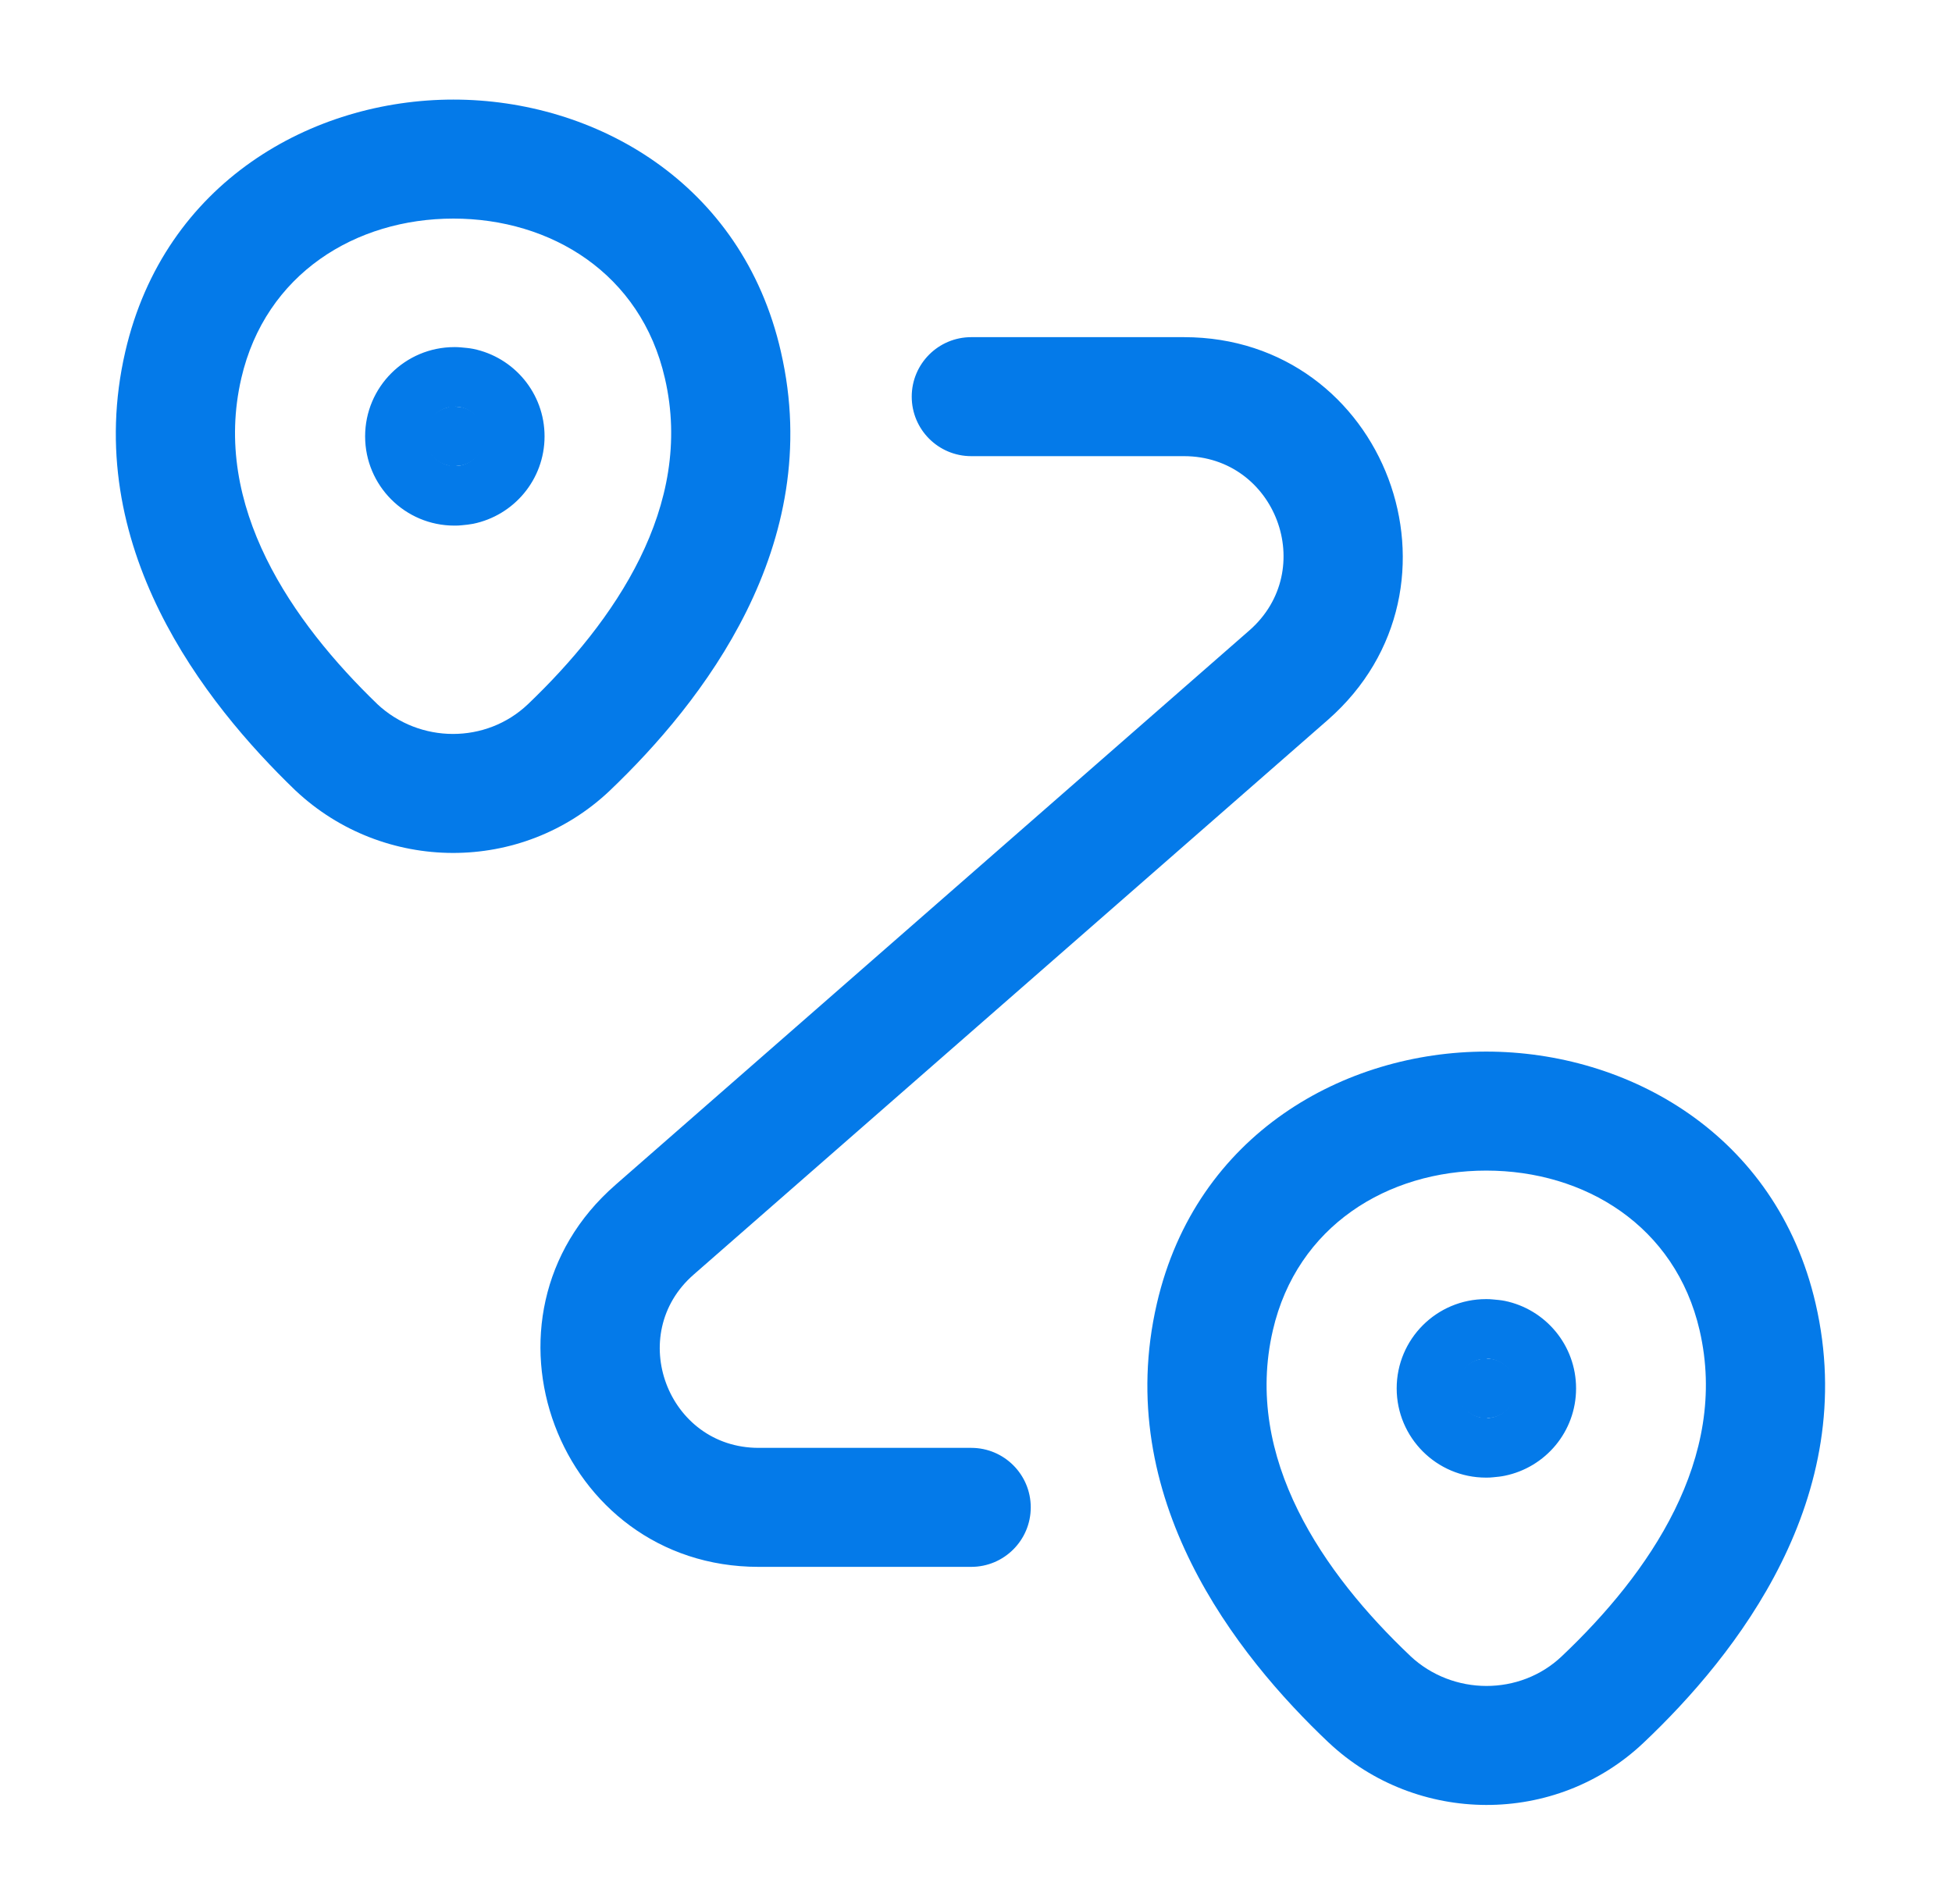 <svg width="41" height="40" viewBox="0 0 41 40" fill="none" xmlns="http://www.w3.org/2000/svg">
<path d="M9.563 8.542L9.688 8.554C9.974 8.612 10.188 8.865 10.188 9.167C10.188 9.469 9.973 9.721 9.688 9.779L9.563 9.792H9.544C9.199 9.792 8.92 9.512 8.919 9.167C8.919 8.822 9.199 8.542 9.544 8.542H9.563Z" fill="#047AE9"/>
<path d="M31.229 28.542L31.355 28.554C31.64 28.612 31.854 28.865 31.854 29.167C31.854 29.469 31.64 29.721 31.355 29.779L31.229 29.792H31.211C30.866 29.792 30.586 29.512 30.586 29.167C30.586 28.822 30.866 28.542 31.211 28.542H31.229Z" fill="#047AE9"/>
<path d="M3.85 7.667L5.068 7.949L5.068 7.948L3.85 7.667ZM15.184 7.667L13.965 7.945L13.966 7.949L15.184 7.667ZM11.95 15.7L12.812 16.606L12.814 16.604L11.95 15.7ZM7.067 15.7L6.199 16.6L6.205 16.606L6.211 16.611L7.067 15.7ZM25.517 27.667L26.735 27.949L26.735 27.948L25.517 27.667ZM36.917 27.667L35.699 27.948L35.699 27.949L36.917 27.667ZM33.667 35.7L32.807 34.792L32.805 34.794L33.667 35.7ZM28.767 35.7L27.907 36.608L27.911 36.611L28.767 35.7ZM20.4 7.083C19.71 7.083 19.15 7.643 19.15 8.333C19.15 9.024 19.71 9.583 20.4 9.583V8.333V7.083ZM27.067 14.183L27.89 15.124L27.891 15.123L27.067 14.183ZM13.75 25.833L14.571 26.776L14.573 26.774L13.75 25.833ZM20.4 32.917C21.09 32.917 21.65 32.357 21.65 31.667C21.65 30.976 21.09 30.417 20.4 30.417V31.667V32.917ZM9.563 8.542L9.684 7.298C9.643 7.294 9.603 7.292 9.563 7.292V8.542ZM9.688 8.554L9.938 7.329C9.895 7.321 9.852 7.314 9.809 7.31L9.688 8.554ZM10.188 9.167L11.438 9.168V9.167H10.188ZM9.688 9.779L9.821 11.022C9.86 11.017 9.899 11.011 9.938 11.004L9.688 9.779ZM9.563 9.792V11.042C9.607 11.042 9.651 11.04 9.696 11.035L9.563 9.792ZM8.919 9.167L7.669 9.167L7.669 9.168L8.919 9.167ZM31.229 28.542L31.35 27.298C31.31 27.294 31.27 27.292 31.229 27.292V28.542ZM31.355 28.554L31.605 27.329C31.562 27.321 31.519 27.314 31.476 27.31L31.355 28.554ZM31.854 29.167L33.104 29.168V29.167H31.854ZM31.355 29.779L31.488 31.022C31.527 31.017 31.566 31.011 31.605 31.003L31.355 29.779ZM31.229 29.792V31.042C31.274 31.042 31.318 31.04 31.362 31.035L31.229 29.792ZM30.586 29.167L29.336 29.167L29.336 29.168L30.586 29.167ZM3.85 7.667L5.068 7.948C5.577 5.747 7.476 4.592 9.523 4.592C11.57 4.592 13.463 5.746 13.965 7.945L15.184 7.667L16.402 7.388C15.588 3.821 12.48 2.092 9.523 2.092C6.566 2.092 3.457 3.82 2.632 7.385L3.85 7.667ZM15.184 7.667L13.966 7.949C14.588 10.635 12.901 13.063 11.087 14.796L11.95 15.7L12.814 16.604C14.733 14.771 17.346 11.465 16.401 7.385L15.184 7.667ZM11.95 15.7L11.089 14.794C10.212 15.629 8.815 15.627 7.922 14.789L7.067 15.7L6.211 16.611C8.052 18.34 10.955 18.371 12.812 16.606L11.95 15.7ZM7.067 15.7L7.934 14.8C6.133 13.064 4.446 10.636 5.068 7.949L3.85 7.667L2.632 7.385C1.688 11.464 4.3 14.769 6.199 16.6L7.067 15.7ZM25.517 27.667L26.735 27.948C27.243 25.751 29.15 24.592 31.217 24.592C33.284 24.592 35.191 25.751 35.699 27.948L36.917 27.667L38.135 27.385C37.309 23.815 34.183 22.092 31.217 22.092C28.25 22.092 25.124 23.815 24.299 27.385L25.517 27.667ZM36.917 27.667L35.699 27.949C36.321 30.634 34.635 33.062 32.807 34.792L33.667 35.7L34.526 36.608C36.465 34.772 39.08 31.466 38.135 27.385L36.917 27.667ZM33.667 35.7L32.805 34.794C31.928 35.629 30.515 35.627 29.622 34.789L28.767 35.7L27.911 36.611C29.752 38.34 32.672 38.371 34.528 36.606L33.667 35.7ZM28.767 35.7L29.626 34.792C27.799 33.062 26.113 30.634 26.735 27.949L25.517 27.667L24.299 27.385C23.354 31.466 25.968 34.772 27.907 36.608L28.767 35.7ZM20.4 8.333V9.583H24.867V8.333V7.083H20.4V8.333ZM24.867 8.333V9.583C26.794 9.583 27.695 11.969 26.242 13.244L27.067 14.183L27.891 15.123C31.073 12.331 29.107 7.083 24.867 7.083V8.333ZM27.067 14.183L26.244 13.242L12.927 24.892L13.75 25.833L14.573 26.774L27.89 15.124L27.067 14.183ZM13.75 25.833L12.93 24.89C9.739 27.667 11.713 32.917 15.934 32.917V31.667V30.417C14.021 30.417 13.128 28.033 14.571 26.776L13.75 25.833ZM15.934 31.667V32.917H20.4V31.667V30.417H15.934V31.667ZM9.563 8.542L9.442 9.786L9.568 9.798L9.688 8.554L9.809 7.31L9.684 7.298L9.563 8.542ZM9.688 8.554L9.439 9.779C9.152 9.721 8.938 9.469 8.938 9.167H10.188H11.438C11.438 8.261 10.796 7.504 9.938 7.329L9.688 8.554ZM10.188 9.167L8.938 9.166C8.938 8.863 9.154 8.612 9.439 8.554L9.688 9.779L9.938 11.004C10.793 10.829 11.437 10.076 11.438 9.168L10.188 9.167ZM9.688 9.779L9.556 8.536L9.43 8.549L9.563 9.792L9.696 11.035L9.821 11.022L9.688 9.779ZM9.563 9.792V8.542H9.544V9.792V11.042H9.563V9.792ZM9.544 9.792V8.542C9.891 8.542 10.169 8.822 10.169 9.166L8.919 9.167L7.669 9.168C7.67 10.202 8.508 11.042 9.544 11.042V9.792ZM8.919 9.167H10.169C10.169 9.512 9.89 9.792 9.544 9.792V8.542V7.292C8.509 7.292 7.669 8.132 7.669 9.167H8.919ZM9.544 8.542V9.792H9.563V8.542V7.292H9.544V8.542ZM31.229 28.542L31.109 29.786L31.234 29.798L31.355 28.554L31.476 27.31L31.35 27.298L31.229 28.542ZM31.355 28.554L31.106 29.779C30.818 29.721 30.604 29.469 30.604 29.167H31.854H33.104C33.104 28.261 32.462 27.504 31.605 27.329L31.355 28.554ZM31.854 29.167L30.604 29.166C30.605 28.863 30.82 28.612 31.106 28.554L31.355 29.779L31.605 31.003C32.46 30.829 33.104 30.076 33.104 29.168L31.854 29.167ZM31.355 29.779L31.222 28.536L31.097 28.549L31.229 29.792L31.362 31.035L31.488 31.022L31.355 29.779ZM31.229 29.792V28.542H31.211V29.792V31.042H31.229V29.792ZM31.211 29.792V28.542C31.557 28.542 31.836 28.822 31.836 29.166L30.586 29.167L29.336 29.168C29.337 30.202 30.175 31.042 31.211 31.042V29.792ZM30.586 29.167H31.836C31.836 29.512 31.556 29.792 31.211 29.792V28.542V27.292C30.176 27.292 29.336 28.131 29.336 29.167H30.586ZM31.211 28.542V29.792H31.229V28.542V27.292H31.211V28.542Z" fill="#047AE9"/>
</svg>
